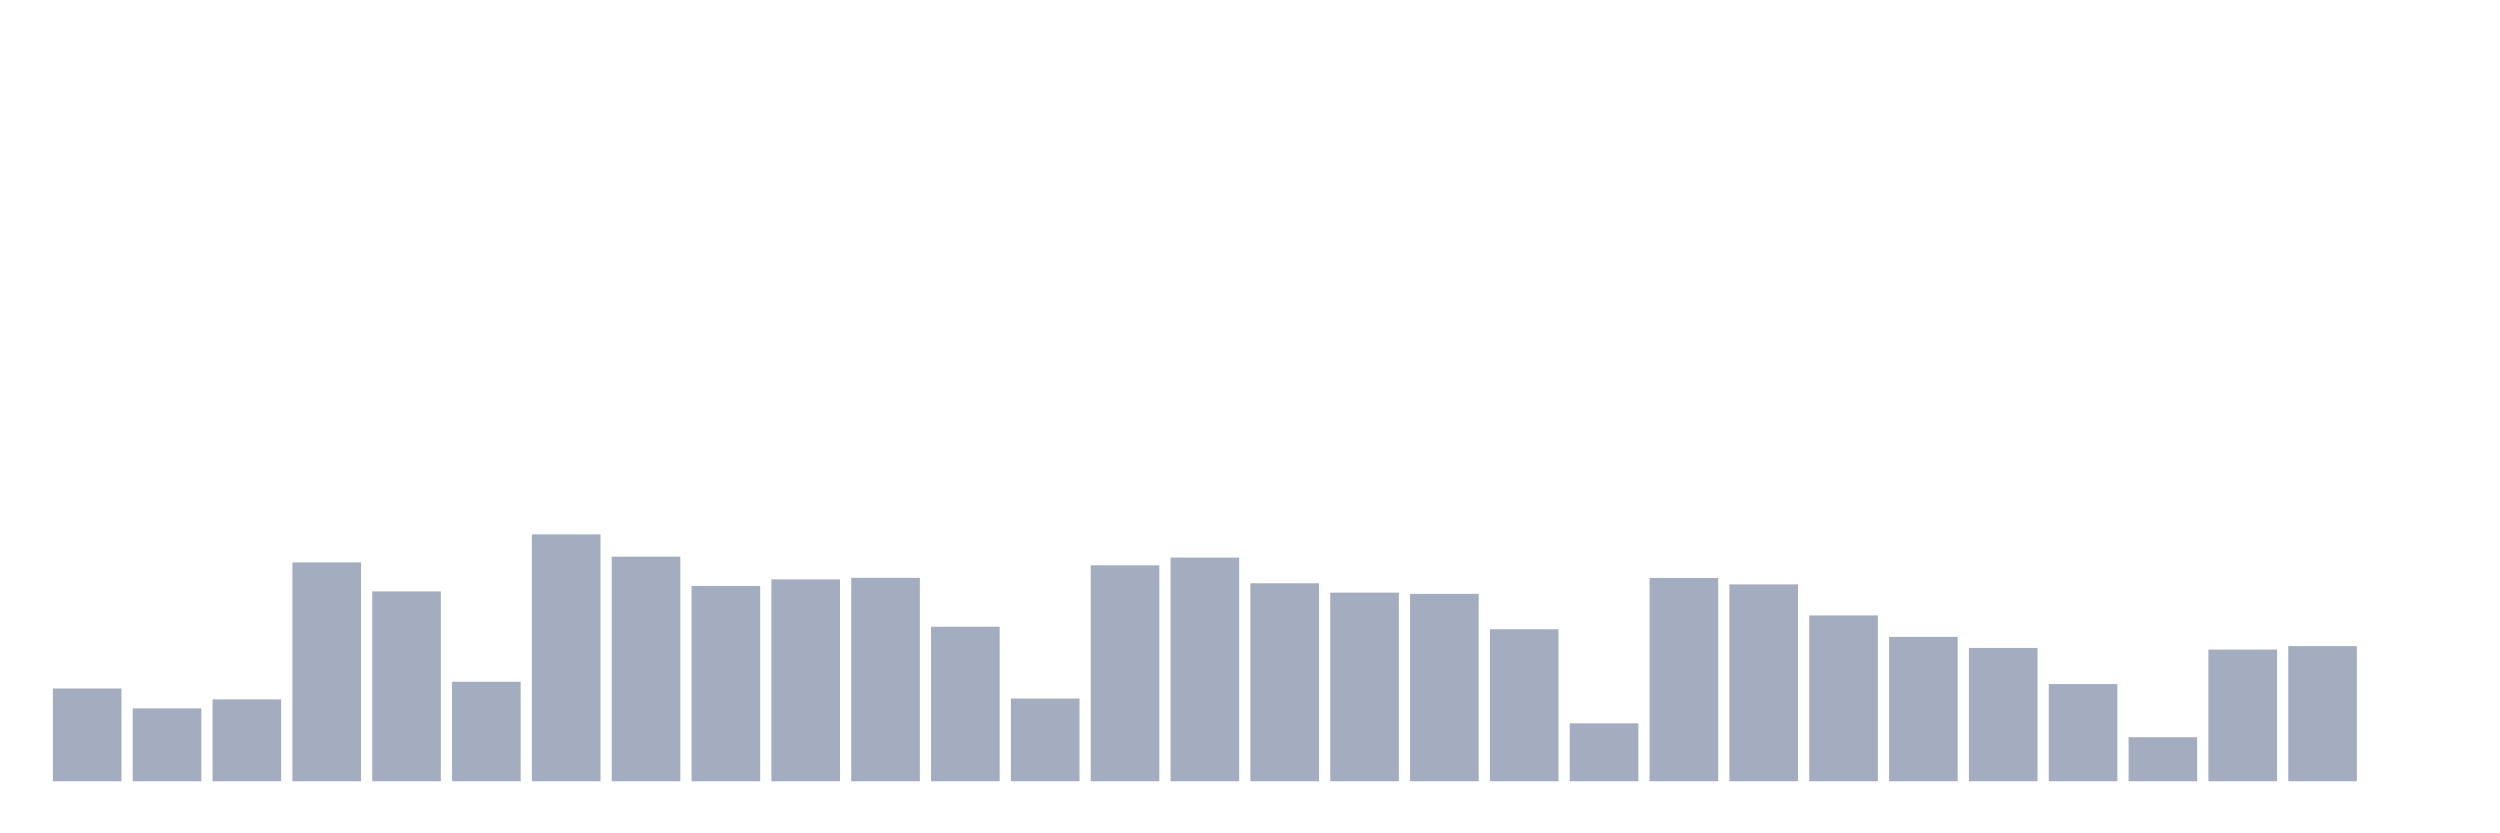 <svg xmlns="http://www.w3.org/2000/svg" viewBox="0 0 480 160"><g transform="translate(10,10)"><rect class="bar" x="0.153" width="13.175" y="122.193" height="17.807" fill="rgb(164,173,192)"></rect><rect class="bar" x="15.482" width="13.175" y="126.001" height="13.999" fill="rgb(164,173,192)"></rect><rect class="bar" x="30.81" width="13.175" y="124.278" height="15.722" fill="rgb(164,173,192)"></rect><rect class="bar" x="46.138" width="13.175" y="97.986" height="42.014" fill="rgb(164,173,192)"></rect><rect class="bar" x="61.466" width="13.175" y="103.548" height="36.452" fill="rgb(164,173,192)"></rect><rect class="bar" x="76.794" width="13.175" y="120.897" height="19.103" fill="rgb(164,173,192)"></rect><rect class="bar" x="92.123" width="13.175" y="92.598" height="47.402" fill="rgb(164,173,192)"></rect><rect class="bar" x="107.451" width="13.175" y="96.88" height="43.12" fill="rgb(164,173,192)"></rect><rect class="bar" x="122.779" width="13.175" y="102.505" height="37.495" fill="rgb(164,173,192)"></rect><rect class="bar" x="138.107" width="13.175" y="101.241" height="38.759" fill="rgb(164,173,192)"></rect><rect class="bar" x="153.436" width="13.175" y="100.941" height="39.059" fill="rgb(164,173,192)"></rect><rect class="bar" x="168.764" width="13.175" y="110.327" height="29.673" fill="rgb(164,173,192)"></rect><rect class="bar" x="184.092" width="13.175" y="124.12" height="15.88" fill="rgb(164,173,192)"></rect><rect class="bar" x="199.42" width="13.175" y="98.539" height="41.461" fill="rgb(164,173,192)"></rect><rect class="bar" x="214.748" width="13.175" y="97.054" height="42.946" fill="rgb(164,173,192)"></rect><rect class="bar" x="230.077" width="13.175" y="101.984" height="38.016" fill="rgb(164,173,192)"></rect><rect class="bar" x="245.405" width="13.175" y="103.785" height="36.215" fill="rgb(164,173,192)"></rect><rect class="bar" x="260.733" width="13.175" y="104.022" height="35.978" fill="rgb(164,173,192)"></rect><rect class="bar" x="276.061" width="13.175" y="110.816" height="29.184" fill="rgb(164,173,192)"></rect><rect class="bar" x="291.39" width="13.175" y="128.876" height="11.124" fill="rgb(164,173,192)"></rect><rect class="bar" x="306.718" width="13.175" y="100.973" height="39.027" fill="rgb(164,173,192)"></rect><rect class="bar" x="322.046" width="13.175" y="102.205" height="37.795" fill="rgb(164,173,192)"></rect><rect class="bar" x="337.374" width="13.175" y="108.162" height="31.838" fill="rgb(164,173,192)"></rect><rect class="bar" x="352.702" width="13.175" y="112.286" height="27.714" fill="rgb(164,173,192)"></rect><rect class="bar" x="368.031" width="13.175" y="114.403" height="25.597" fill="rgb(164,173,192)"></rect><rect class="bar" x="383.359" width="13.175" y="121.34" height="18.66" fill="rgb(164,173,192)"></rect><rect class="bar" x="398.687" width="13.175" y="131.547" height="8.453" fill="rgb(164,173,192)"></rect><rect class="bar" x="414.015" width="13.175" y="114.719" height="25.281" fill="rgb(164,173,192)"></rect><rect class="bar" x="429.344" width="13.175" y="114.056" height="25.944" fill="rgb(164,173,192)"></rect><rect class="bar" x="444.672" width="13.175" y="140" height="0" fill="rgb(164,173,192)"></rect></g></svg>